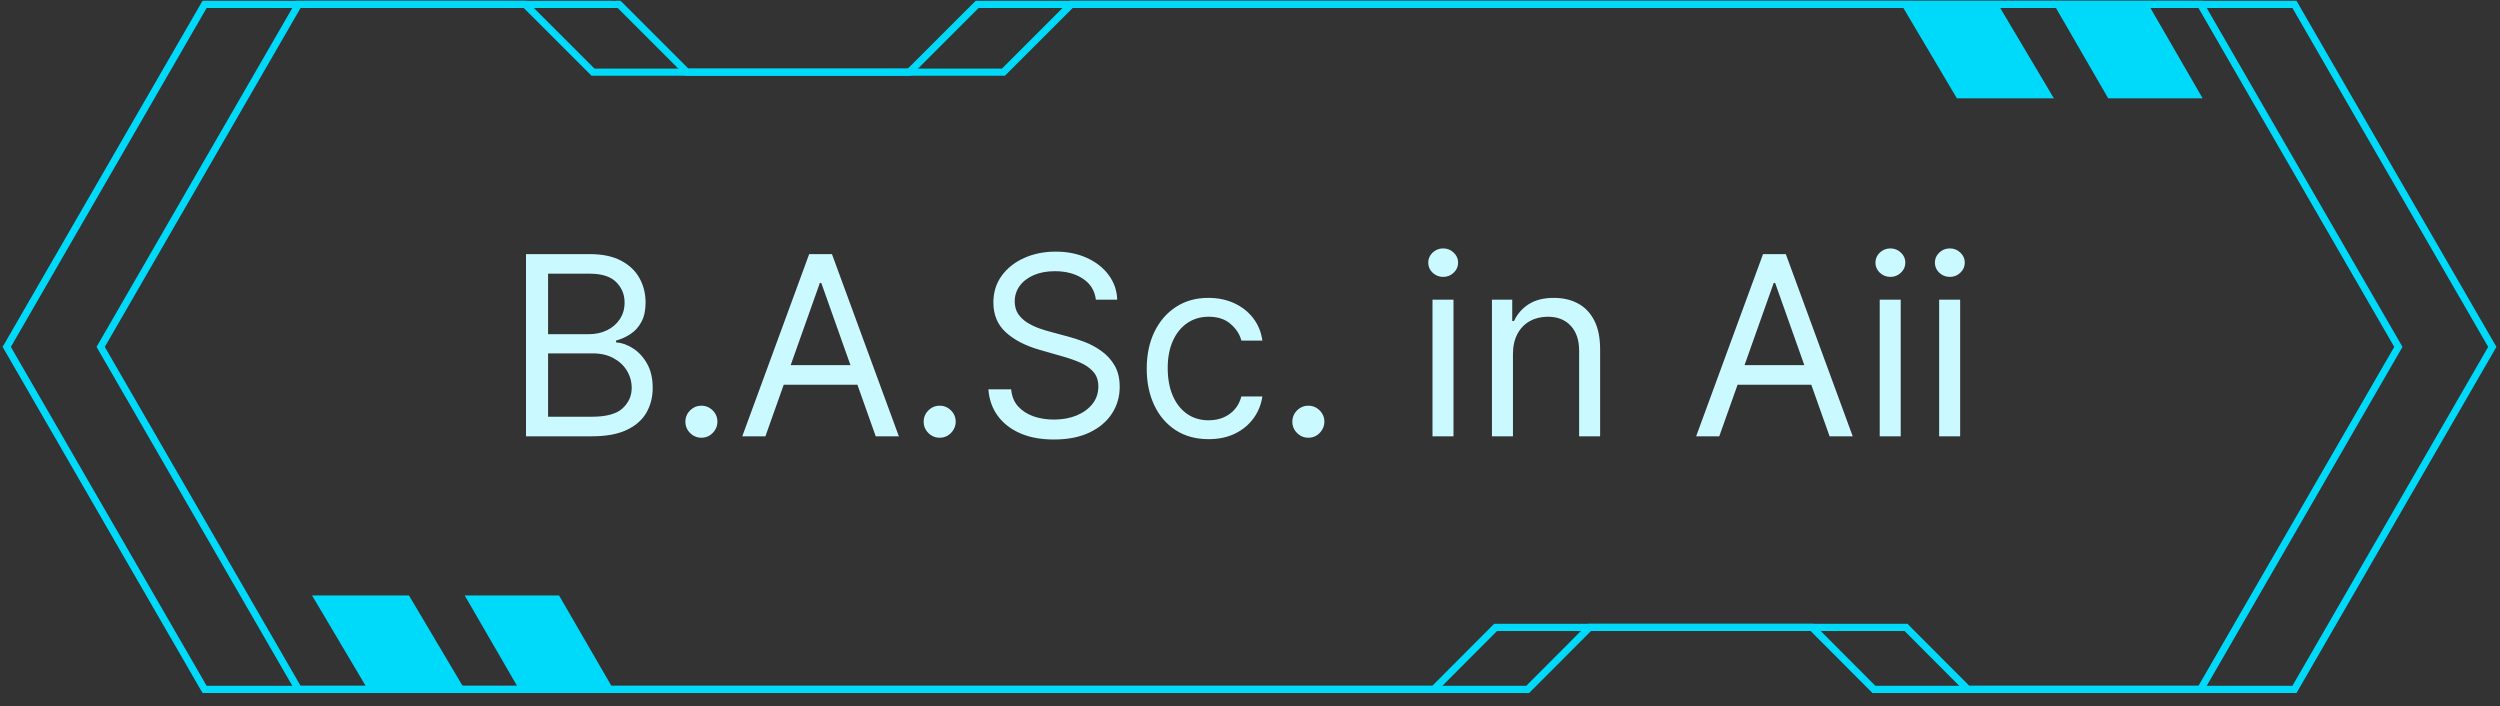 <svg width="177" height="50" viewBox="0 0 177 50" fill="none" xmlns="http://www.w3.org/2000/svg">
<rect x="0" y="0" width="177" height="50" fill="#333333" stroke="none"/>
<path d="M169.804 24.56L155.797 48.809H132.673L128.295 44.42H105.888L101.51 48.809H14.484L0.477 24.56L14.484 0.311H37.184L41.986 5.11H64.379L69.181 0.311H155.797L159.689 7.055L169.804 24.56Z" stroke="#00DAFA" stroke-width="0.506" stroke-miterlimit="10"/>
<path d="M155.675 0.311H162.448L166.34 7.055L176.455 24.56L162.448 48.809H139.325L134.946 44.42H112.54L108.161 48.809H21.135L7.128 24.56L21.135 0.311H43.836L48.637 5.11H71.043L75.844 0.311H155.675Z" stroke="#00DAFA" stroke-width="0.506" stroke-miterlimit="10"/>
<path d="M155.947 6.962H149.26L145.416 0.311H152.104L155.947 6.962Z" fill="#00DAFA"/>
<path d="M145.416 6.962H138.548L134.608 0.311H141.464L145.416 6.962Z" fill="#00DAFA"/>
<path d="M43.432 48.809H36.752L32.901 42.158H39.581L43.432 48.809Z" fill="#00DAFA"/>
<path d="M32.901 48.809H26.037L22.093 42.158H28.956L32.901 48.809Z" fill="#00DAFA"/>
<path d="M37.242 30.89V17.991H41.752C42.65 17.991 43.391 18.147 43.975 18.457C44.559 18.764 44.993 19.177 45.279 19.698C45.564 20.215 45.707 20.788 45.707 21.418C45.707 21.972 45.608 22.43 45.411 22.791C45.218 23.152 44.962 23.437 44.643 23.647C44.328 23.857 43.986 24.013 43.616 24.113V24.239C44.011 24.265 44.407 24.403 44.806 24.655C45.205 24.907 45.539 25.268 45.808 25.738C46.077 26.209 46.211 26.784 46.211 27.464C46.211 28.111 46.064 28.692 45.77 29.209C45.476 29.725 45.012 30.135 44.378 30.437C43.744 30.739 42.919 30.89 41.903 30.89H37.242ZM38.804 29.505H41.903C42.923 29.505 43.648 29.308 44.076 28.913C44.508 28.514 44.724 28.031 44.724 27.464C44.724 27.027 44.613 26.624 44.391 26.255C44.168 25.881 43.851 25.583 43.44 25.36C43.028 25.134 42.541 25.02 41.978 25.02H38.804V29.505ZM38.804 23.66H41.701C42.172 23.66 42.596 23.567 42.974 23.383C43.356 23.198 43.658 22.938 43.88 22.602C44.107 22.266 44.221 21.871 44.221 21.418C44.221 20.851 44.023 20.37 43.629 19.975C43.234 19.576 42.608 19.377 41.752 19.377H38.804V23.66ZM49.659 30.991C49.349 30.991 49.082 30.88 48.859 30.657C48.637 30.435 48.526 30.168 48.526 29.858C48.526 29.547 48.637 29.28 48.859 29.058C49.082 28.835 49.349 28.724 49.659 28.724C49.97 28.724 50.237 28.835 50.459 29.058C50.682 29.28 50.793 29.547 50.793 29.858C50.793 30.063 50.741 30.252 50.636 30.424C50.535 30.597 50.398 30.735 50.226 30.84C50.058 30.941 49.869 30.991 49.659 30.991ZM54.191 30.89H52.553L57.29 17.991H58.902L63.639 30.89H62.001L58.147 20.032H58.046L54.191 30.89ZM54.796 25.852H61.397V27.237H54.796V25.852ZM66.53 30.991C66.219 30.991 65.952 30.88 65.73 30.657C65.507 30.435 65.396 30.168 65.396 29.858C65.396 29.547 65.507 29.28 65.73 29.058C65.952 28.835 66.219 28.724 66.53 28.724C66.84 28.724 67.107 28.835 67.33 29.058C67.552 29.28 67.663 29.547 67.663 29.858C67.663 30.063 67.611 30.252 67.506 30.424C67.405 30.597 67.269 30.735 67.097 30.84C66.929 30.941 66.74 30.991 66.53 30.991ZM77.587 21.216C77.511 20.578 77.204 20.082 76.667 19.73C76.13 19.377 75.47 19.201 74.689 19.201C74.118 19.201 73.619 19.293 73.19 19.478C72.766 19.663 72.434 19.916 72.195 20.24C71.96 20.563 71.842 20.931 71.842 21.342C71.842 21.686 71.924 21.982 72.088 22.23C72.256 22.474 72.47 22.677 72.731 22.841C72.991 23.001 73.264 23.133 73.549 23.238C73.835 23.339 74.097 23.421 74.337 23.483L75.647 23.836C75.983 23.924 76.356 24.046 76.768 24.202C77.183 24.357 77.58 24.569 77.958 24.838C78.34 25.102 78.655 25.442 78.903 25.858C79.151 26.274 79.275 26.784 79.275 27.389C79.275 28.086 79.092 28.715 78.727 29.278C78.365 29.841 77.836 30.288 77.139 30.62C76.447 30.951 75.605 31.117 74.614 31.117C73.69 31.117 72.89 30.968 72.214 30.67C71.542 30.372 71.013 29.956 70.627 29.423C70.245 28.89 70.028 28.27 69.978 27.565H71.591C71.632 28.052 71.796 28.455 72.082 28.774C72.371 29.089 72.737 29.324 73.178 29.48C73.623 29.631 74.102 29.706 74.614 29.706C75.21 29.706 75.745 29.61 76.22 29.417C76.694 29.219 77.07 28.946 77.347 28.598C77.624 28.245 77.763 27.834 77.763 27.363C77.763 26.935 77.643 26.587 77.404 26.318C77.165 26.049 76.85 25.831 76.459 25.663C76.069 25.495 75.647 25.348 75.193 25.222L73.606 24.768C72.598 24.479 71.8 24.065 71.213 23.528C70.625 22.99 70.331 22.287 70.331 21.418C70.331 20.695 70.526 20.066 70.917 19.528C71.311 18.986 71.84 18.567 72.504 18.268C73.171 17.966 73.917 17.815 74.74 17.815C75.571 17.815 76.31 17.964 76.957 18.262C77.603 18.556 78.116 18.959 78.494 19.471C78.876 19.984 79.077 20.565 79.098 21.216H77.587ZM85.571 31.092C84.665 31.092 83.883 30.878 83.228 30.45C82.573 30.021 82.07 29.431 81.717 28.68C81.364 27.928 81.188 27.069 81.188 26.104C81.188 25.121 81.368 24.254 81.729 23.502C82.095 22.747 82.603 22.157 83.254 21.733C83.909 21.304 84.673 21.09 85.546 21.09C86.227 21.09 86.84 21.216 87.385 21.468C87.931 21.72 88.379 22.073 88.727 22.526C89.076 22.98 89.292 23.509 89.376 24.113H87.889C87.776 23.672 87.524 23.282 87.133 22.942C86.747 22.598 86.227 22.425 85.571 22.425C84.992 22.425 84.484 22.577 84.047 22.879C83.615 23.177 83.277 23.599 83.033 24.145C82.794 24.686 82.674 25.323 82.674 26.053C82.674 26.801 82.792 27.452 83.027 28.006C83.266 28.56 83.602 28.991 84.035 29.297C84.471 29.604 84.984 29.757 85.571 29.757C85.958 29.757 86.308 29.69 86.623 29.555C86.938 29.421 87.205 29.228 87.423 28.976C87.641 28.724 87.797 28.422 87.889 28.069H89.376C89.292 28.64 89.084 29.154 88.752 29.612C88.425 30.065 87.99 30.427 87.448 30.695C86.911 30.96 86.285 31.092 85.571 31.092ZM92.632 30.991C92.321 30.991 92.055 30.88 91.832 30.657C91.609 30.435 91.498 30.168 91.498 29.858C91.498 29.547 91.609 29.28 91.832 29.058C92.055 28.835 92.321 28.724 92.632 28.724C92.943 28.724 93.209 28.835 93.432 29.058C93.654 29.28 93.766 29.547 93.766 29.858C93.766 30.063 93.713 30.252 93.608 30.424C93.507 30.597 93.371 30.735 93.199 30.84C93.031 30.941 92.842 30.991 92.632 30.991ZM101.421 30.89V21.216H102.908V30.89H101.421ZM102.177 19.604C101.888 19.604 101.638 19.505 101.428 19.308C101.222 19.11 101.119 18.873 101.119 18.596C101.119 18.319 101.222 18.082 101.428 17.884C101.638 17.687 101.888 17.588 102.177 17.588C102.467 17.588 102.715 17.687 102.92 17.884C103.13 18.082 103.235 18.319 103.235 18.596C103.235 18.873 103.13 19.11 102.92 19.308C102.715 19.505 102.467 19.604 102.177 19.604ZM107.117 25.071V30.89H105.63V21.216H107.066V22.728H107.192C107.419 22.236 107.763 21.842 108.225 21.544C108.687 21.241 109.284 21.09 110.014 21.09C110.669 21.09 111.242 21.224 111.734 21.493C112.225 21.758 112.607 22.161 112.88 22.703C113.153 23.24 113.289 23.92 113.289 24.743V30.89H111.803V24.844C111.803 24.084 111.606 23.492 111.211 23.068C110.816 22.64 110.274 22.425 109.586 22.425C109.111 22.425 108.687 22.528 108.314 22.734C107.944 22.94 107.652 23.24 107.438 23.635C107.224 24.029 107.117 24.508 107.117 25.071ZM121.724 30.89H120.087L124.823 17.991H126.436L131.172 30.89H129.535L125.68 20.032H125.579L121.724 30.89ZM122.329 25.852H128.93V27.237H122.329V25.852ZM133.084 30.89V21.216H134.57V30.89H133.084ZM133.84 19.604C133.55 19.604 133.3 19.505 133.09 19.308C132.884 19.11 132.781 18.873 132.781 18.596C132.781 18.319 132.884 18.082 133.09 17.884C133.3 17.687 133.55 17.588 133.84 17.588C134.129 17.588 134.377 17.687 134.583 17.884C134.793 18.082 134.898 18.319 134.898 18.596C134.898 18.873 134.793 19.11 134.583 19.308C134.377 19.505 134.129 19.604 133.84 19.604ZM137.293 30.89V21.216H138.779V30.89H137.293ZM138.048 19.604C137.759 19.604 137.509 19.505 137.299 19.308C137.093 19.11 136.99 18.873 136.99 18.596C136.99 18.319 137.093 18.082 137.299 17.884C137.509 17.687 137.759 17.588 138.048 17.588C138.338 17.588 138.586 17.687 138.792 17.884C139.002 18.082 139.107 18.319 139.107 18.596C139.107 18.873 139.002 19.11 138.792 19.308C138.586 19.505 138.338 19.604 138.048 19.604Z" fill="#CAFAFF"/>
</svg>
